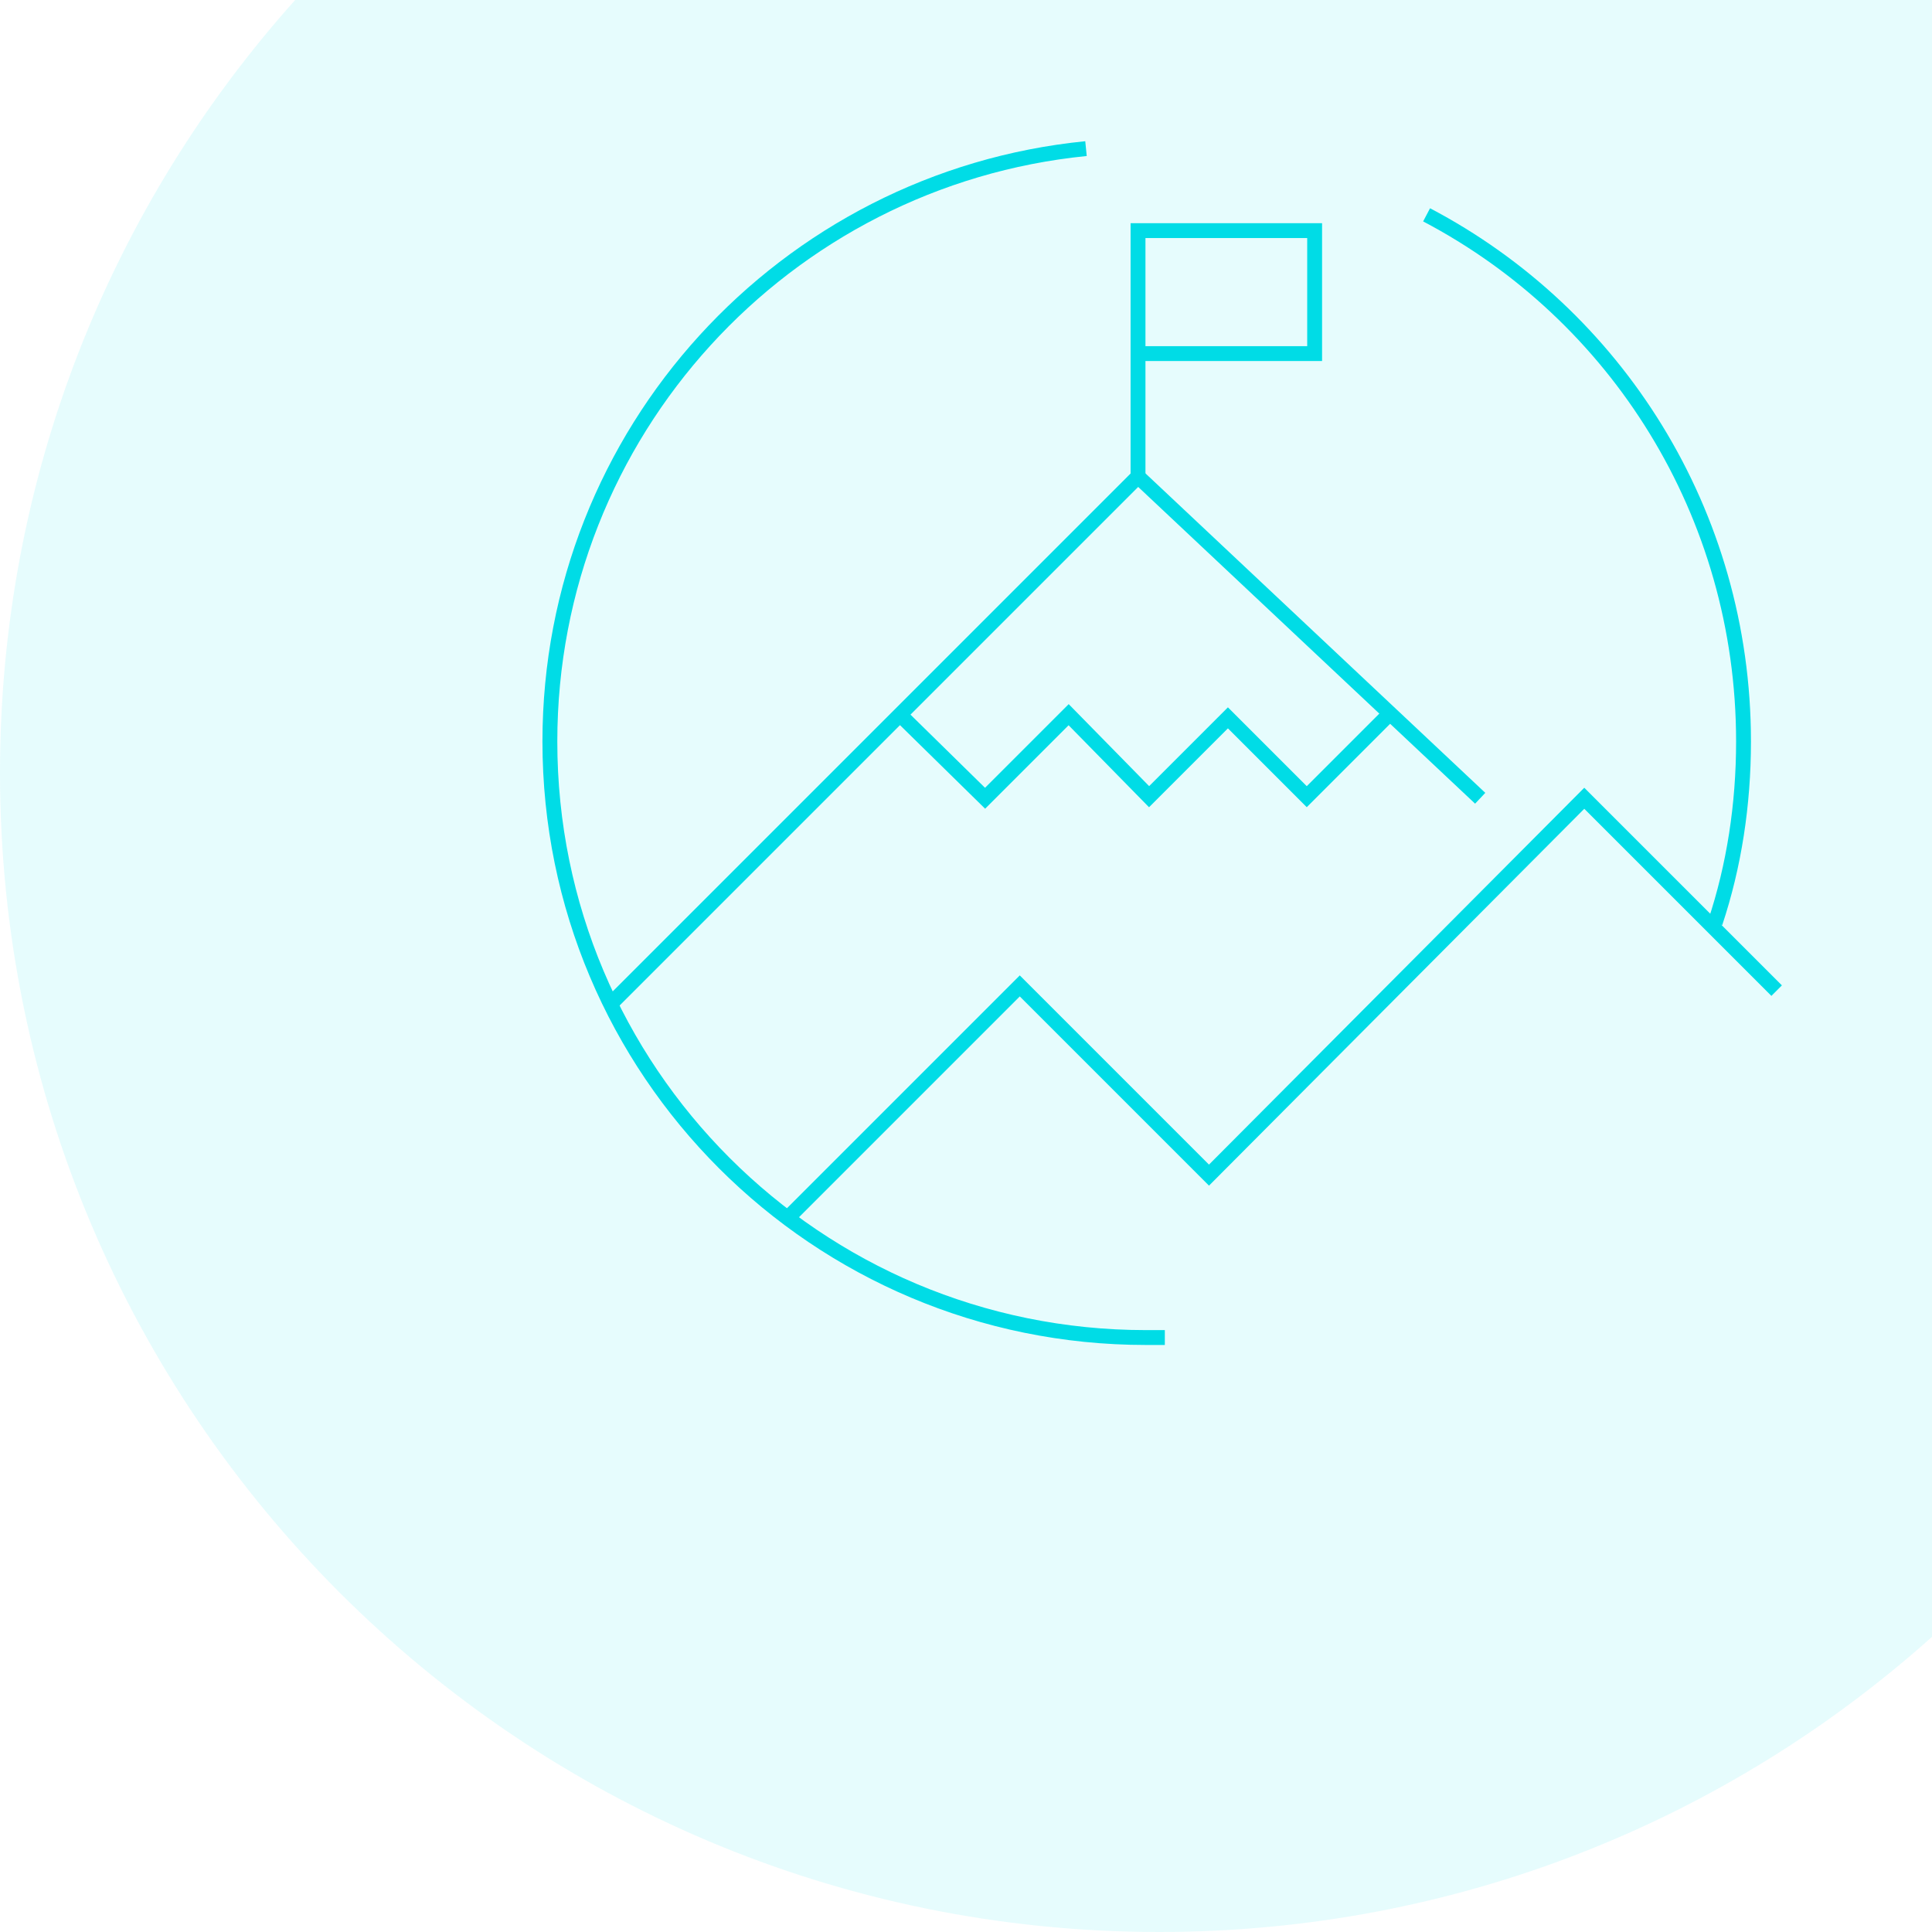 <svg width="130" height="130" viewBox="0 0 130 130" fill="none" xmlns="http://www.w3.org/2000/svg">
<path fill-rule="evenodd" clip-rule="evenodd" d="M19.861 0H130V110.139C116.2 122.49 97.977 130 78 130C34.922 130 0 95.078 0 52C0 32.023 7.51 13.8 19.861 0Z" fill="#00DCE6" fill-opacity="0.1"/>
<path d="M115.409 62.095C116.682 58.276 117.318 54.138 117.318 49.894C117.318 34.509 108.724 21.14 95.992 14.456" stroke="#00DCE6" stroke-miterlimit="10"/>
<path d="M73.074 10C52.809 12.016 37 29.098 37 49.894C37 72.069 54.931 90 77.106 90C77.531 90 77.955 90 78.379 90" stroke="#00DCE6" stroke-miterlimit="10"/>
<path d="M41.138 67.506L76.575 32.068L99.599 53.713" stroke="#00DCE6" stroke-miterlimit="10"/>
<path d="M53.022 81.937L68.618 66.34L81.35 79.072L106.602 53.714L119.547 66.658" stroke="#00DCE6" stroke-miterlimit="10"/>
<path d="M60.555 48.09L66.284 53.713L71.907 48.09L77.319 53.607L82.624 48.302L87.929 53.607L93.552 47.983" stroke="#00DCE6" stroke-miterlimit="10"/>
<path d="M76.575 32.069V15.518H88.459V23.793H76.575" stroke="#00DCE6" stroke-miterlimit="10"/>
</svg>
